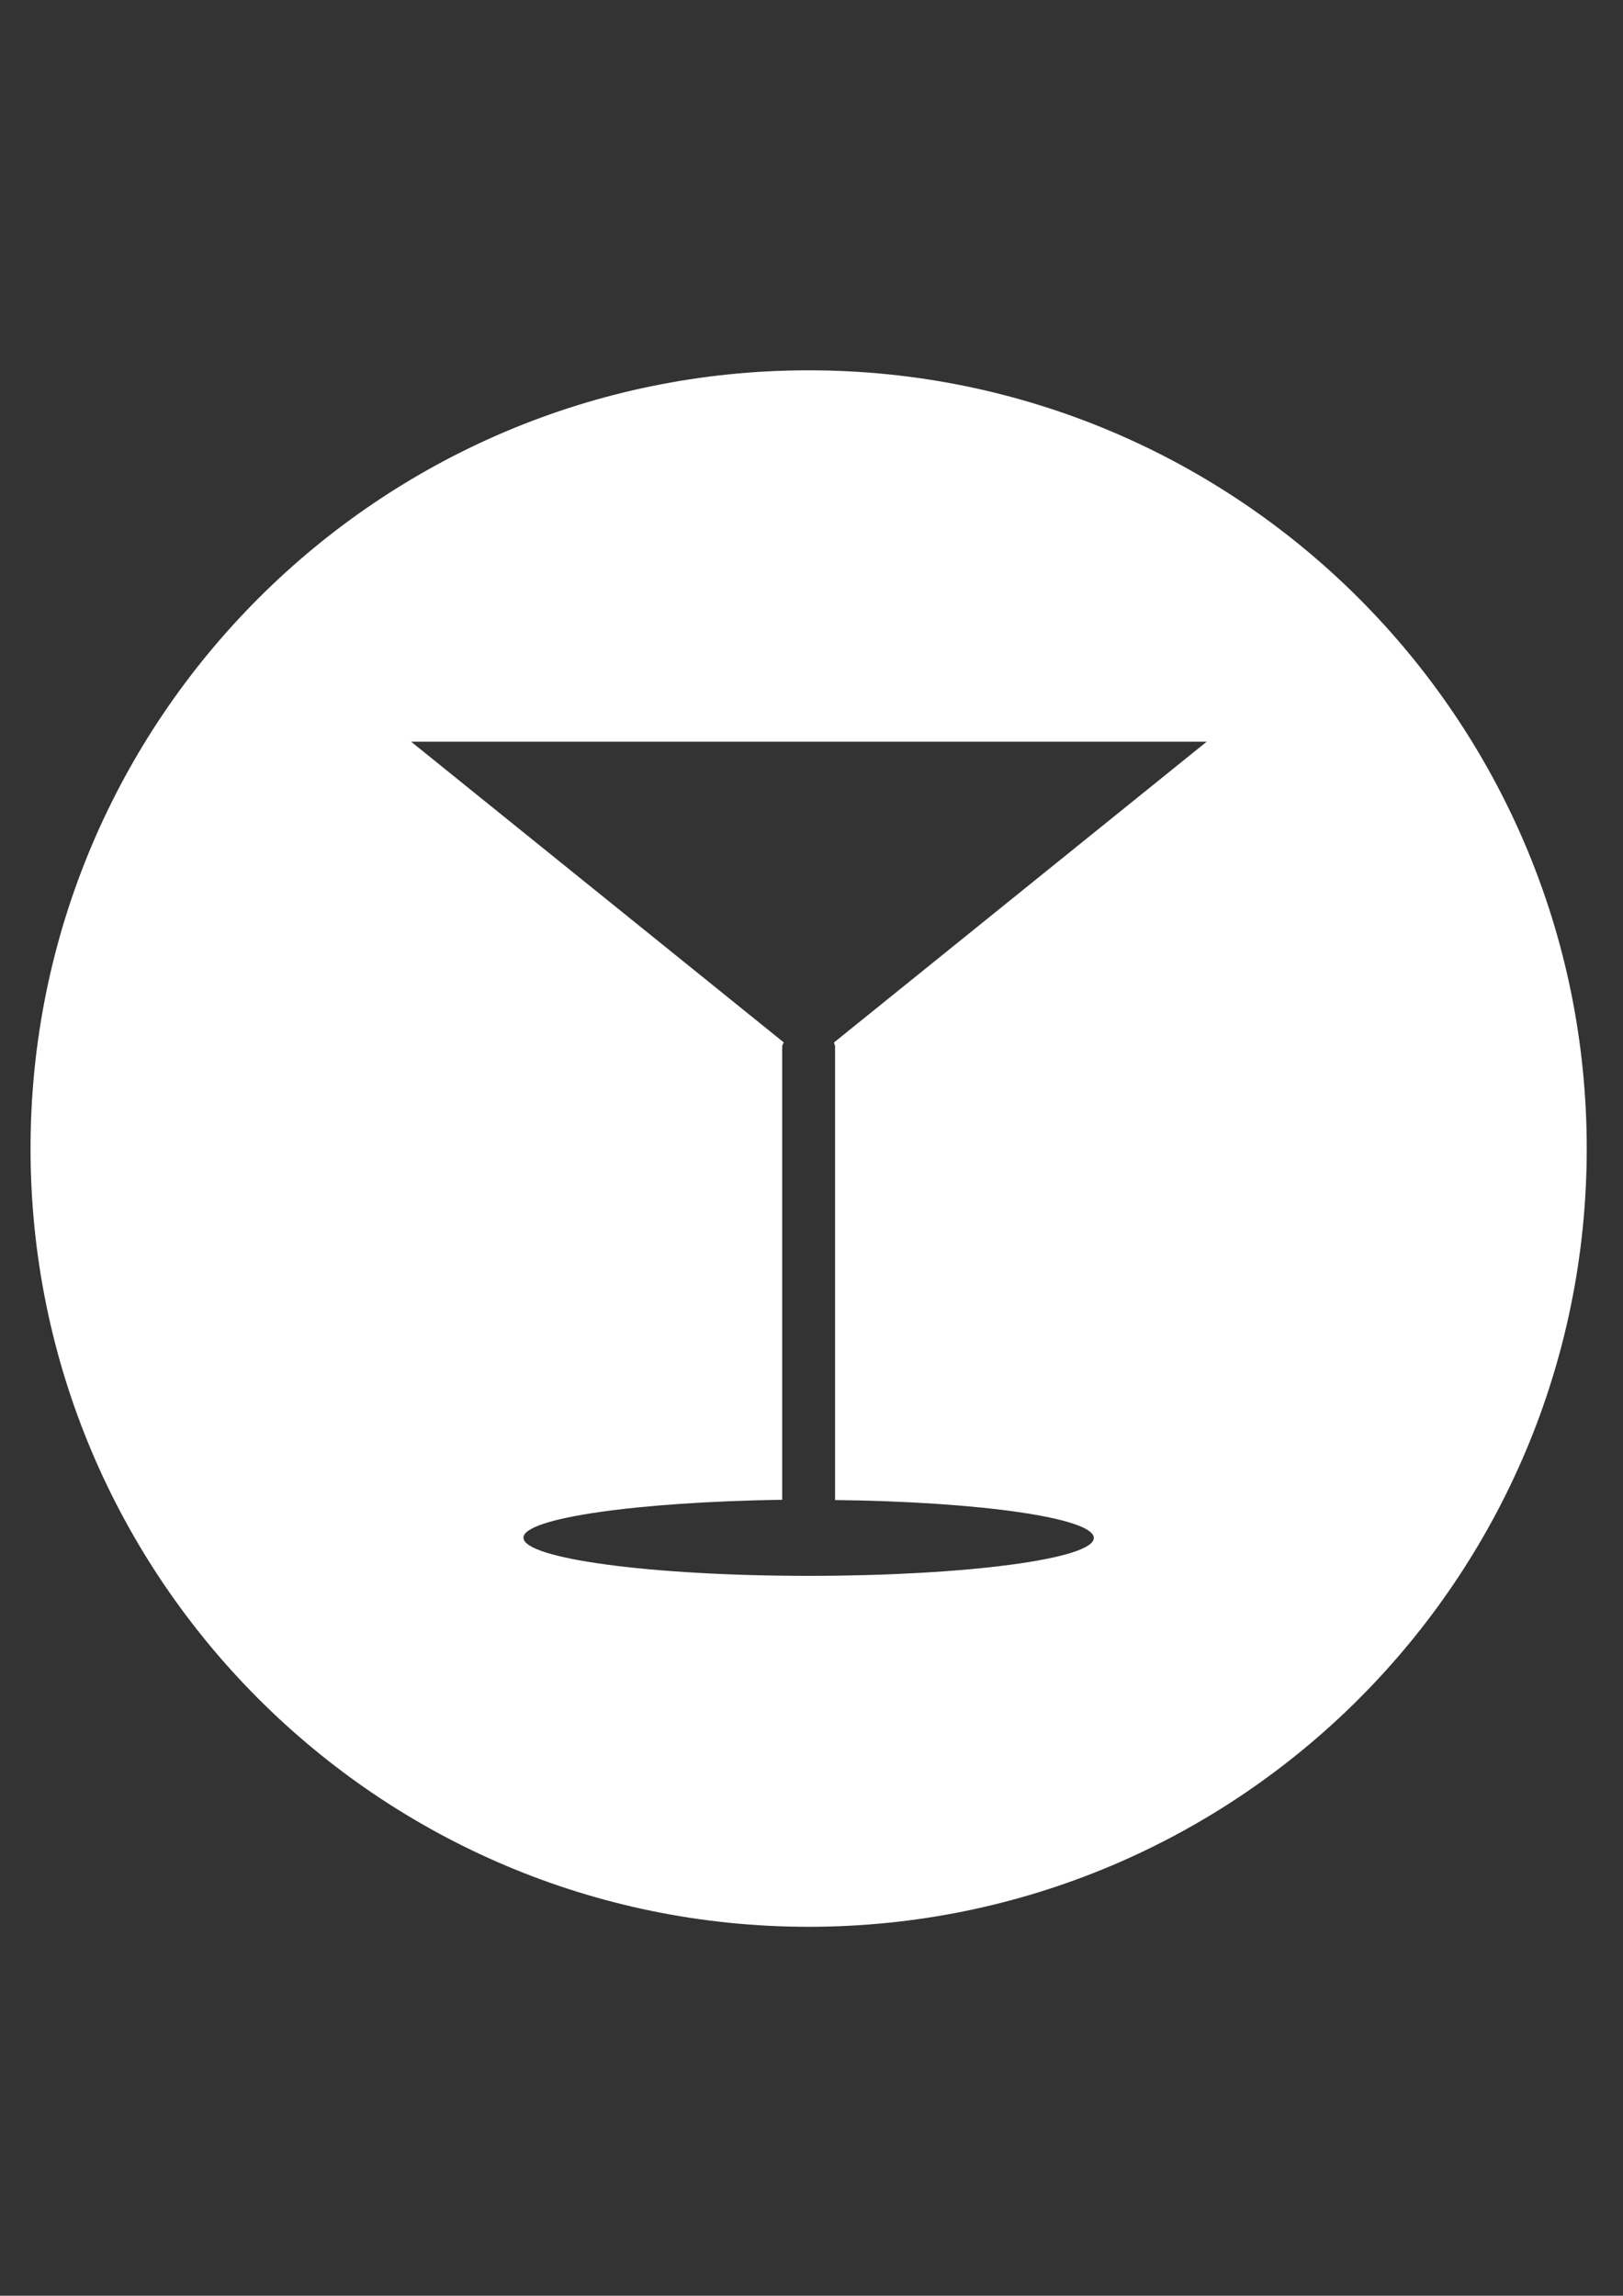 <?xml version="1.0" encoding="utf-8"?>
<!-- Generator: Adobe Illustrator 17.1.0, SVG Export Plug-In . SVG Version: 6.00 Build 0)  -->
<!DOCTYPE svg PUBLIC "-//W3C//DTD SVG 1.1//EN" "http://www.w3.org/Graphics/SVG/1.1/DTD/svg11.dtd">
<svg version="1.1" id="Layer_1" xmlns="http://www.w3.org/2000/svg" xmlns:xlink="http://www.w3.org/1999/xlink" x="0px" y="0px"
	 viewBox="0 0 595.3 841.9" enable-background="new 0 0 595.3 841.9" xml:space="preserve">
<rect x="0" y="0" width="595.3" height="841.9" fill="#333333" stroke="none"/>
<g id="Layer_1_1_">
</g>
<g id="Layer_2">
	<path fill="#FFFFFF" d="M296.6,135.8C139,135.8,11.2,263.6,11.2,421.2S139,706.6,296.6,706.6s285.4-127.7,285.4-285.4
		S454.1,135.8,296.6,135.8z M306.3,383.8v166.3c53.2,0.6,94.9,6.6,94.9,13.9c0,7.7-46.9,13.9-104.6,13.9S192,571.6,192,563.9
		c0-7.2,41.7-13.1,94.9-13.9V383.8c0-0.5,0.3-1,0.6-1.5L150.8,272h291.8L305.9,382.3C306,382.9,306.3,383.3,306.3,383.8z"/>
</g>
<g id="Layer_3">
</g>
<g id="Layer_4">
</g>
<g id="Layer_5">
</g>
<g id="Layer_6">
</g>
</svg>
